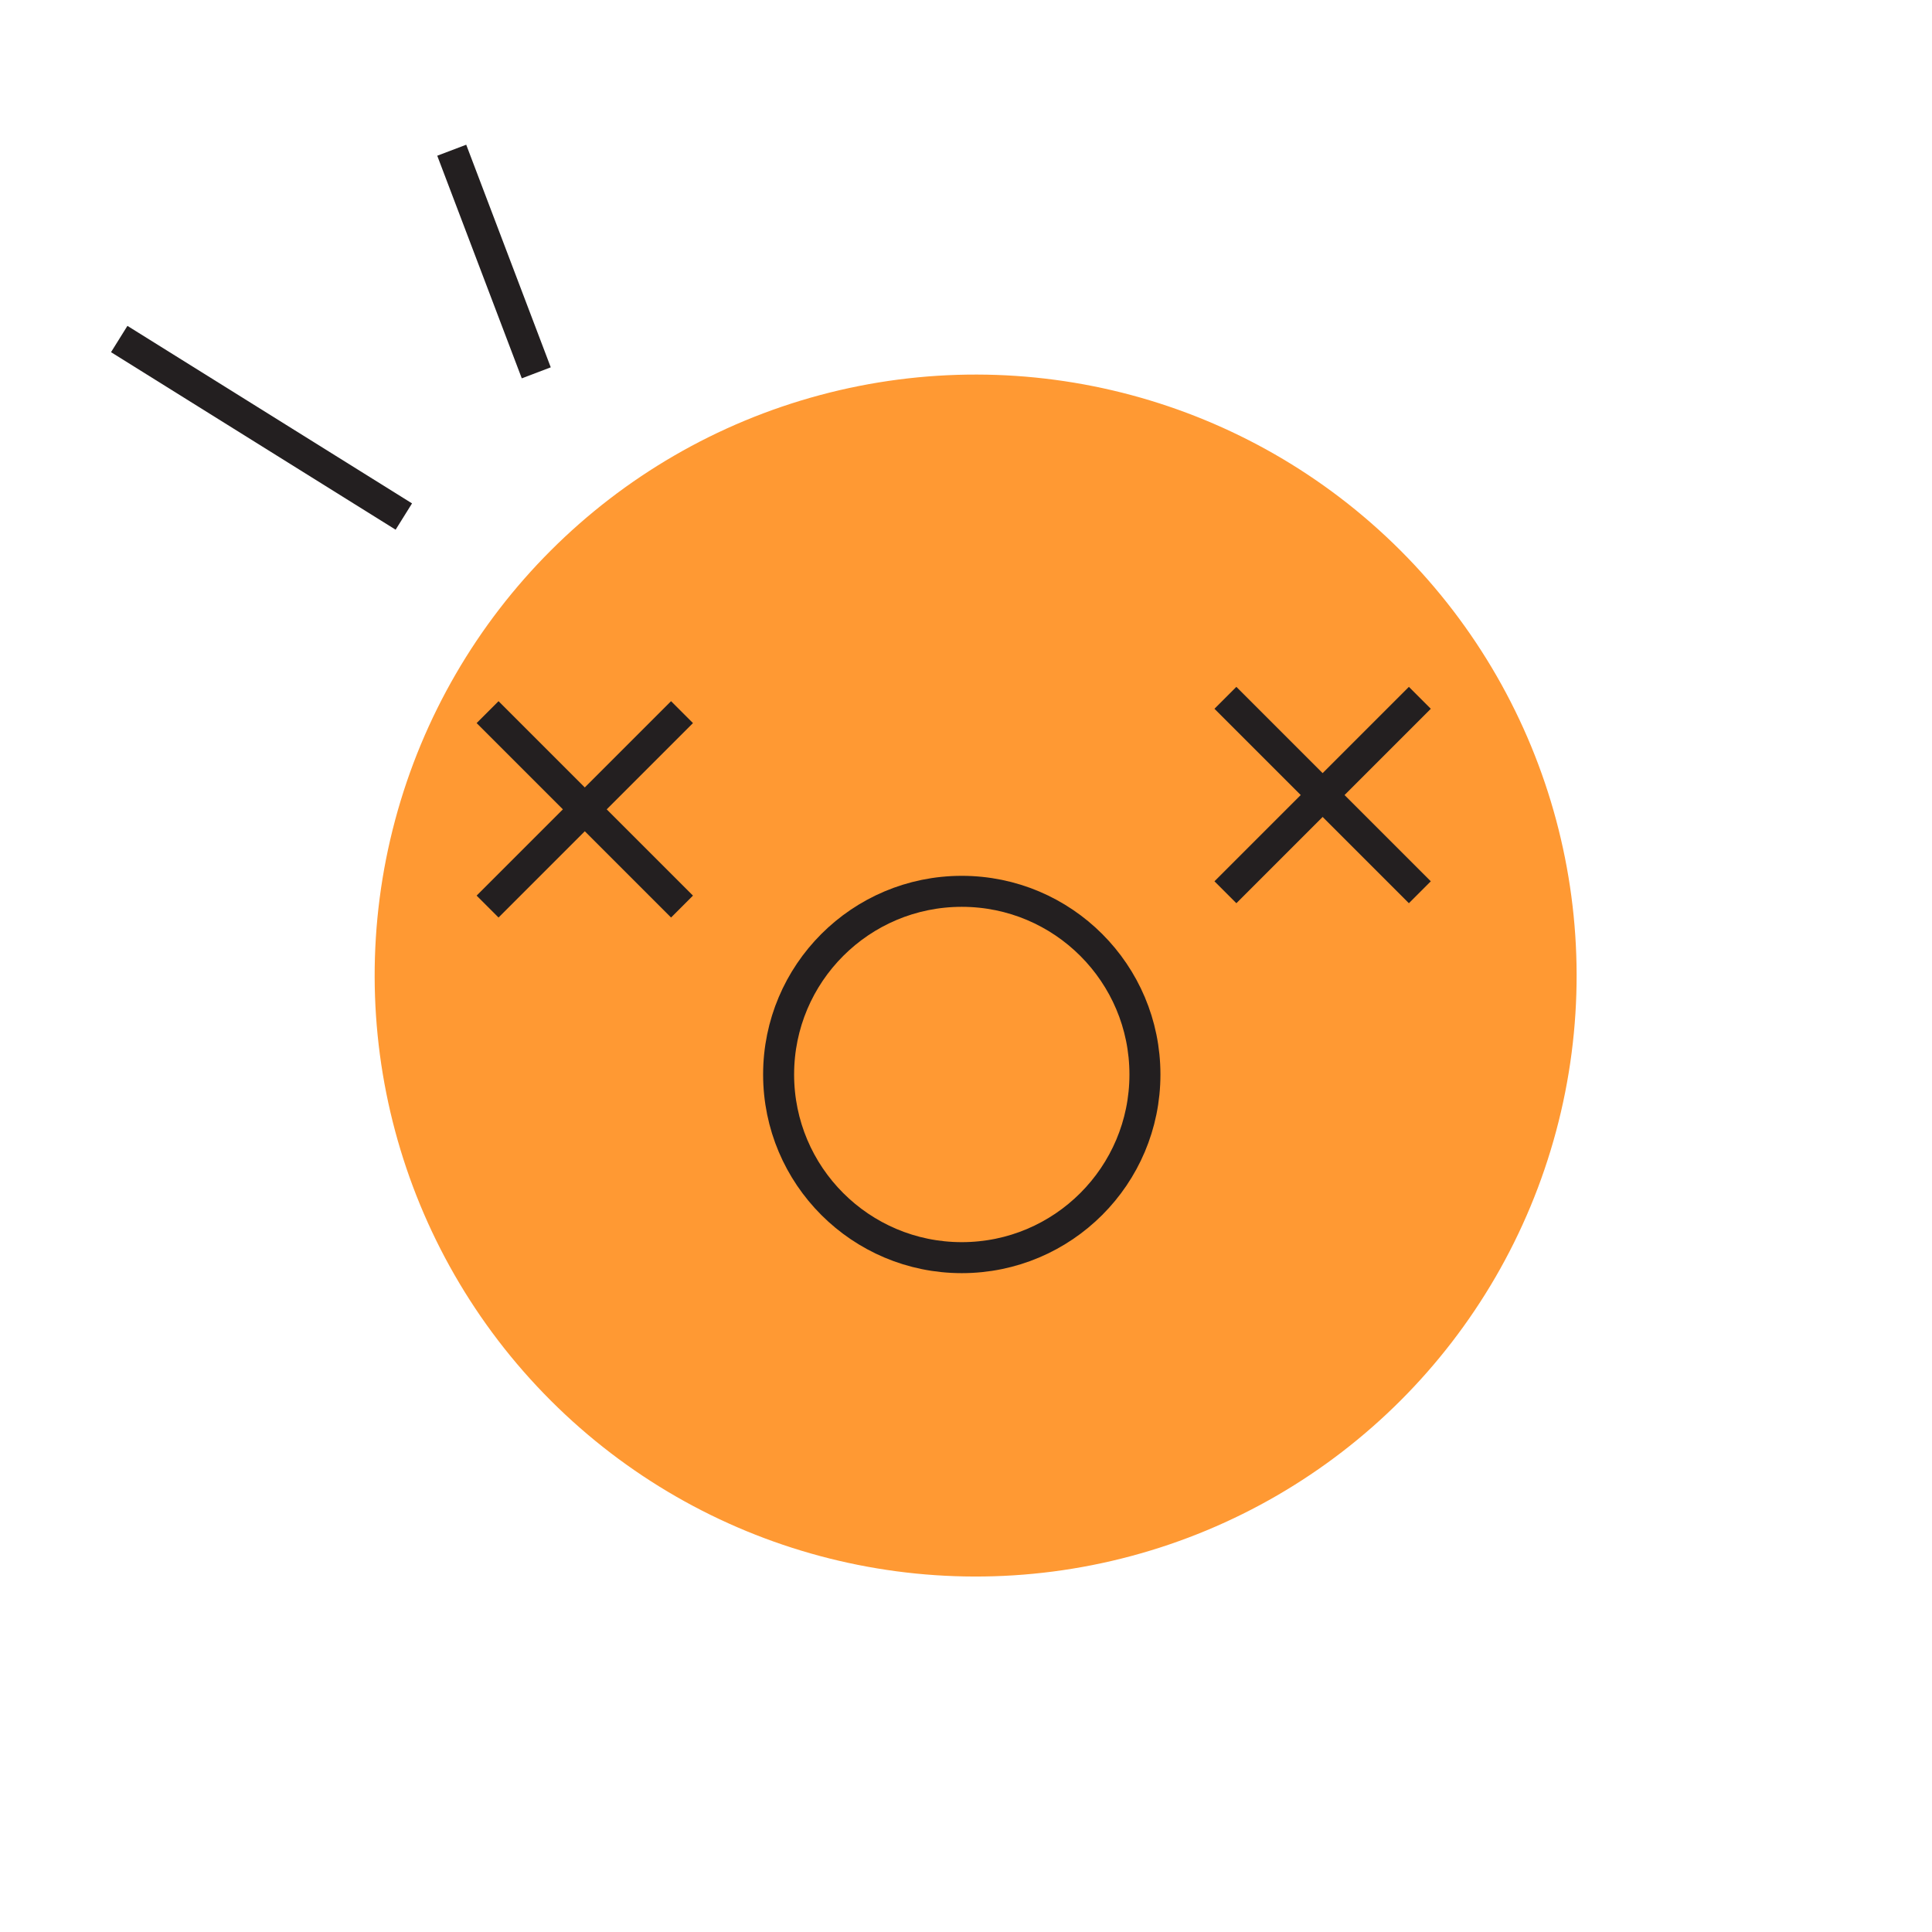 <svg id="Layer_1" data-name="Layer 1" xmlns="http://www.w3.org/2000/svg" viewBox="0 0 685.62 685.62"><defs><style>.cls-1{fill:#f93;}.cls-2{fill:none;stroke:#231f20;stroke-miterlimit:10;stroke-width:11px;}</style></defs><title>plogo</title><circle class="cls-1" cx="346.23" cy="346.2" r="213.27" transform="translate(-143.39 346.22) rotate(-45)"/><line class="cls-2" x1="503.87" y1="247.64" x2="434.87" y2="316.64"/><line class="cls-2" x1="503.87" y1="316.64" x2="434.87" y2="247.64"/><line class="cls-2" x1="242.03" y1="252.72" x2="173.03" y2="321.72"/><line class="cls-2" x1="242.03" y1="321.72" x2="173.03" y2="252.72"/><circle class="cls-2" cx="341.31" cy="381.31" r="65"/><line class="cls-2" x1="190.31" y1="132.31" x2="160.31" y2="53.31"/><line class="cls-2" x1="143.31" y1="183.31" x2="42.31" y2="120.31"/></svg>